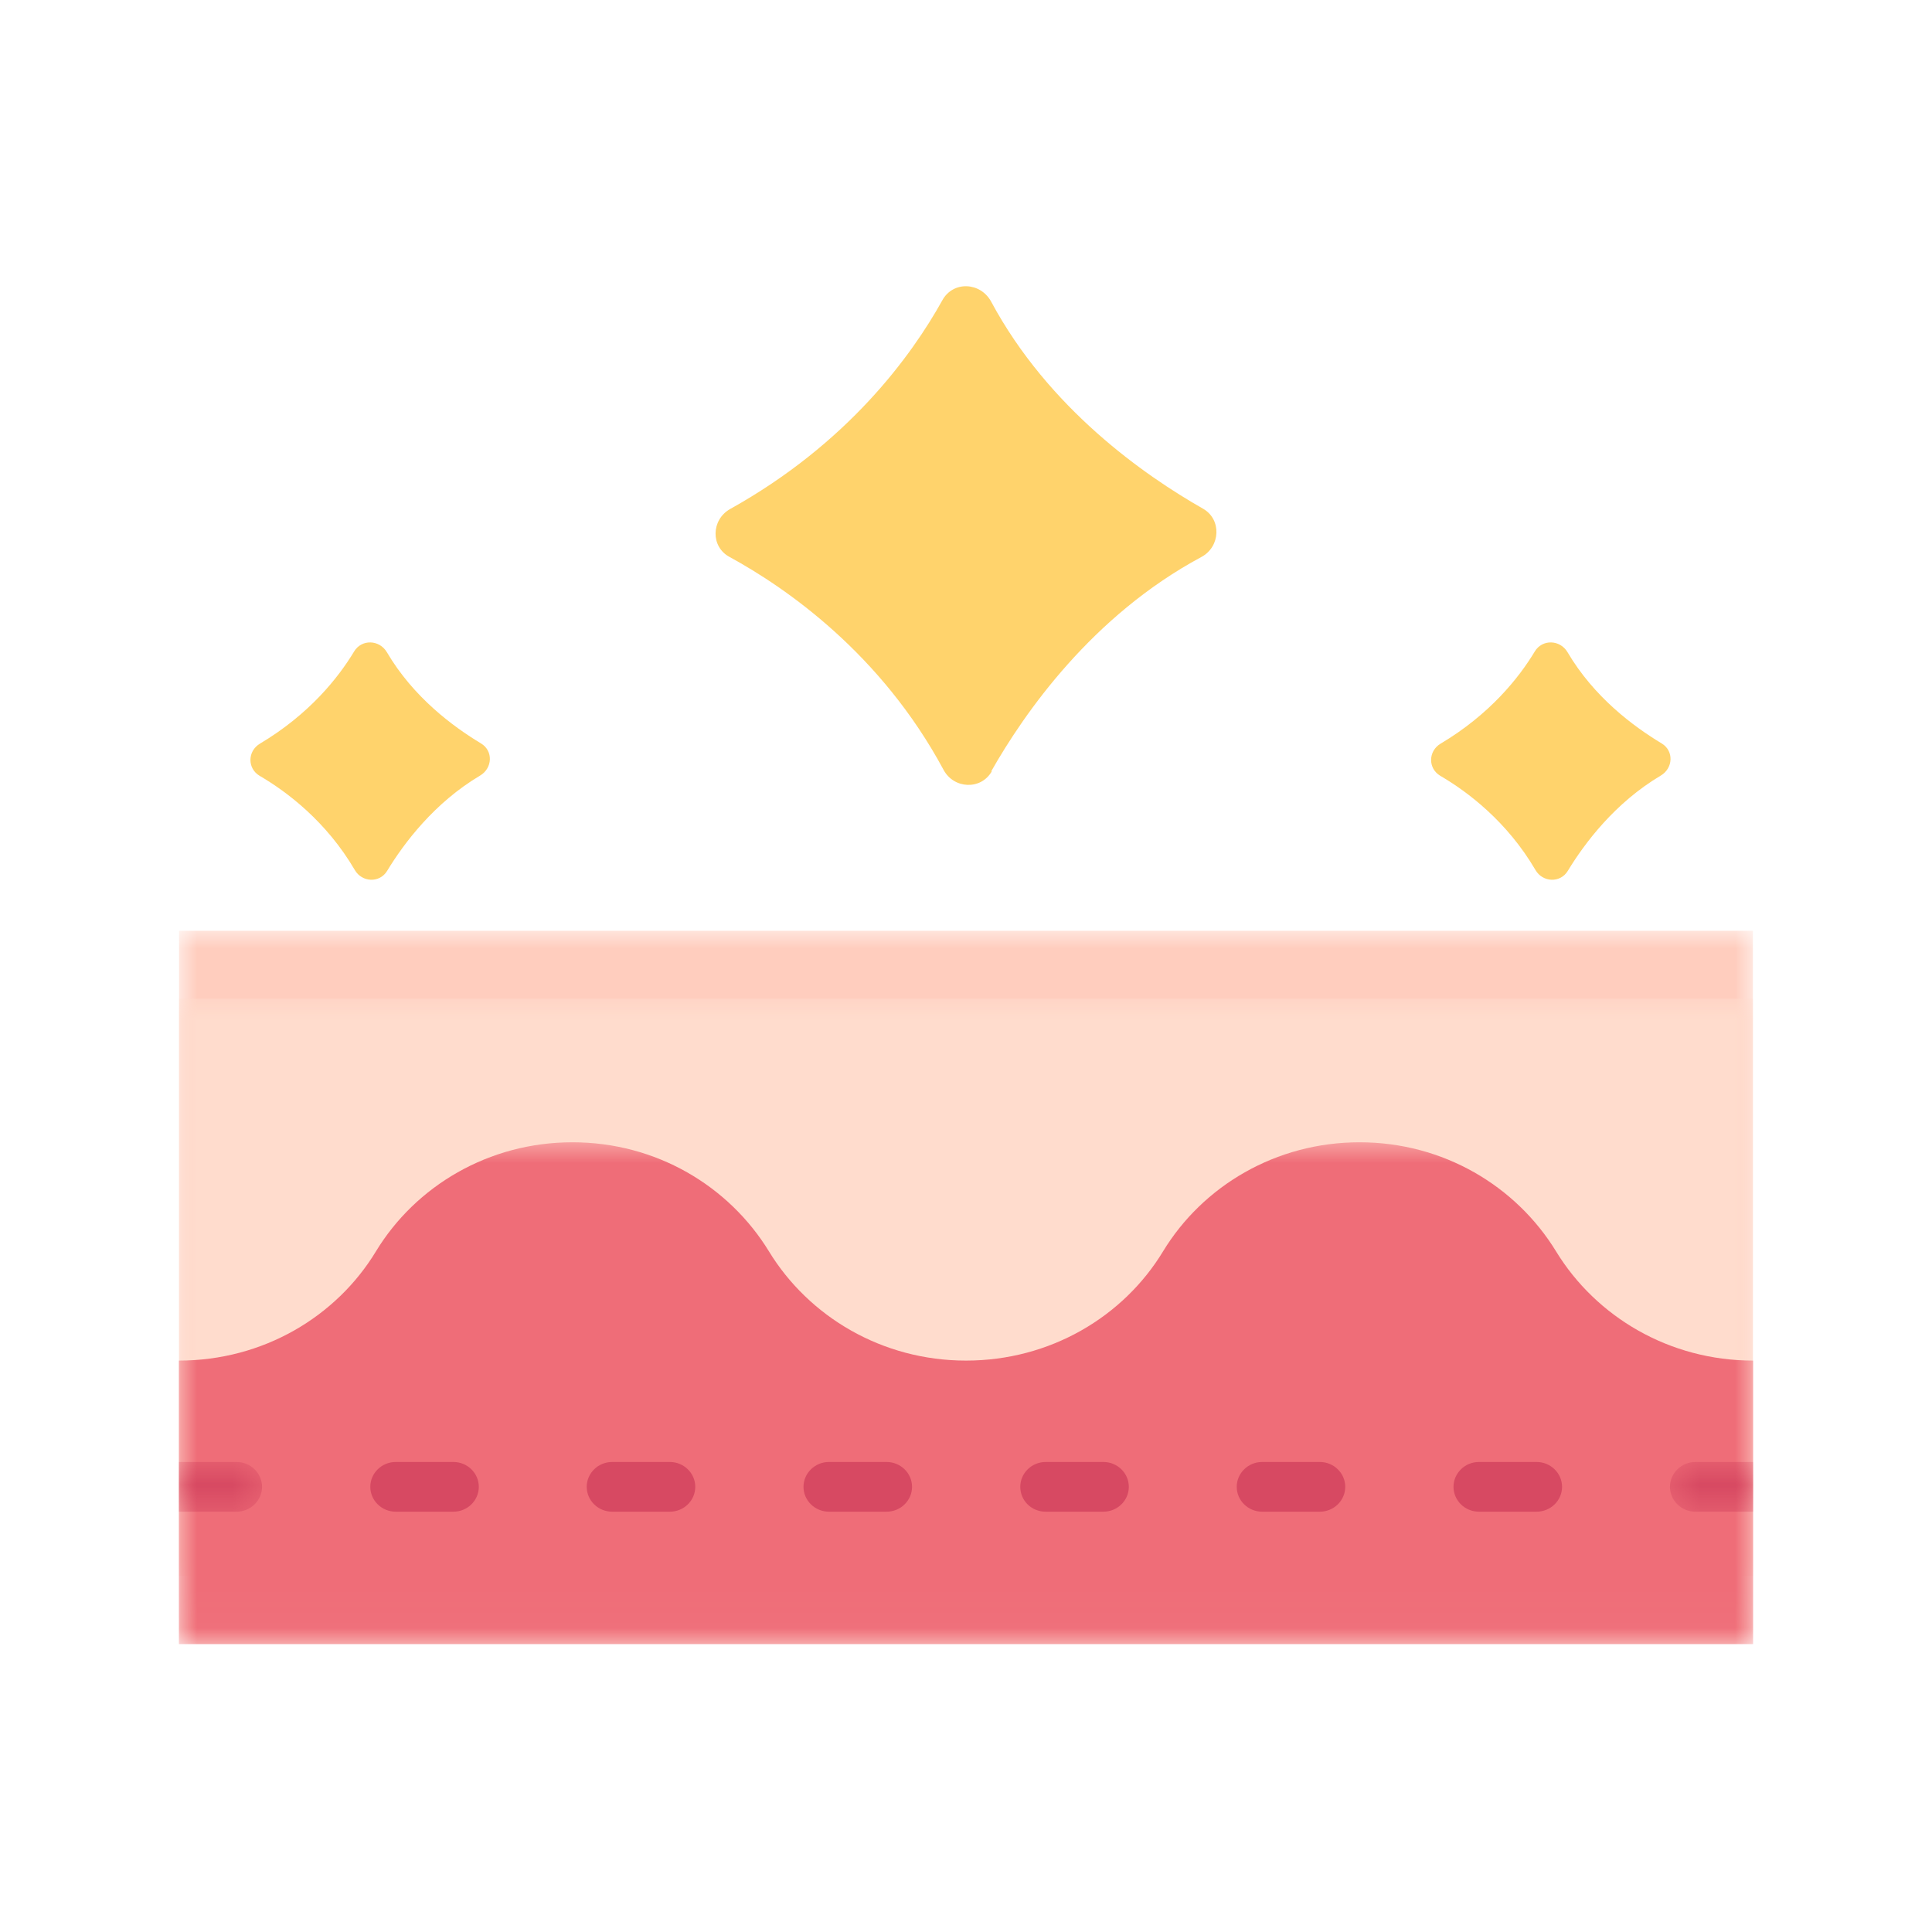 <svg width="54" height="54" viewBox="0 0 54 54" fill="none" xmlns="http://www.w3.org/2000/svg">
<mask id="mask0_793_1946" style="mask-type:luminance" maskUnits="userSpaceOnUse" x="5" y="25" width="44" height="20">
<path d="M5 25.92H49V44.1H5V25.92Z" fill="white"/>
</mask>
<g mask="url(#mask0_793_1946)">
<path d="M5.005 26.015H48.994V44.047H5.005V26.015Z" fill="#FFCDBE"/>
</g>
<mask id="mask1_793_1946" style="mask-type:luminance" maskUnits="userSpaceOnUse" x="5" y="27" width="44" height="19">
<path d="M5 27.82H49V46H5V27.82Z" fill="white"/>
</mask>
<g mask="url(#mask1_793_1946)">
<path d="M5.005 27.915H48.994V45.946H5.005V27.915Z" fill="#FFDCCD"/>
</g>
<mask id="mask2_793_1946" style="mask-type:luminance" maskUnits="userSpaceOnUse" x="5" y="31" width="44" height="15">
<path d="M5 31.794H49V45.967H5V31.794Z" fill="white"/>
</mask>
<g mask="url(#mask2_793_1946)">
<path d="M43.491 34.974C42.374 33.151 40.342 31.927 38 31.927C35.658 31.927 33.618 33.151 32.509 34.974C31.4 36.805 29.351 38.029 27 38.029C24.658 38.029 22.609 36.805 21.491 34.974C20.374 33.151 18.342 31.927 16 31.927C13.658 31.927 11.618 33.151 10.509 34.974C9.4 36.805 7.351 38.029 5 38.029V45.954H49V38.029C46.658 38.029 44.609 36.805 43.491 34.974Z" fill="#EF6D78"/>
</g>
<mask id="mask3_793_1946" style="mask-type:luminance" maskUnits="userSpaceOnUse" x="5" y="40" width="3" height="3">
<path d="M5 40.81H7.42V42.386H5V40.81Z" fill="white"/>
</mask>
<g mask="url(#mask3_793_1946)">
<path d="M5 42.252H6.614C7.005 42.252 7.324 41.94 7.324 41.557C7.324 41.176 7.005 40.863 6.614 40.863H5V42.252Z" fill="#D74962"/>
</g>
<path d="M11.059 40.863C10.669 40.863 10.35 41.176 10.35 41.557C10.35 41.94 10.669 42.252 11.059 42.252H12.674C13.064 42.252 13.383 41.94 13.383 41.557C13.383 41.176 13.064 40.863 12.674 40.863H11.059Z" fill="#D74962"/>
<path d="M16.399 41.557C16.399 41.94 16.718 42.252 17.109 42.252H18.724C19.114 42.252 19.433 41.94 19.433 41.557C19.433 41.176 19.114 40.863 18.724 40.863H17.109C16.718 40.863 16.399 41.176 16.399 41.557Z" fill="#D74962"/>
<path d="M23.168 42.252H24.782C25.172 42.252 25.492 41.94 25.492 41.557C25.492 41.176 25.172 40.863 24.782 40.863H23.168C22.778 40.863 22.458 41.176 22.458 41.557C22.458 41.94 22.778 42.252 23.168 42.252Z" fill="#D74962"/>
<path d="M29.226 42.252H30.841C31.232 42.252 31.551 41.94 31.551 41.557C31.551 41.176 31.232 40.863 30.841 40.863H29.226C28.836 40.863 28.517 41.176 28.517 41.557C28.517 41.94 28.828 42.252 29.226 42.252Z" fill="#D74962"/>
<path d="M35.276 42.252H36.891C37.281 42.252 37.6 41.94 37.6 41.557C37.6 41.176 37.281 40.863 36.891 40.863H35.276C34.886 40.863 34.567 41.176 34.567 41.557C34.567 41.94 34.886 42.252 35.276 42.252Z" fill="#D74962"/>
<path d="M41.335 40.863C40.945 40.863 40.626 41.176 40.626 41.557C40.626 41.94 40.945 42.252 41.335 42.252H42.95C43.34 42.252 43.66 41.94 43.66 41.557C43.66 41.176 43.34 40.863 42.95 40.863H41.335Z" fill="#D74962"/>
<mask id="mask4_793_1946" style="mask-type:luminance" maskUnits="userSpaceOnUse" x="46" y="40" width="3" height="3">
<path d="M46.58 40.81H49V42.386H46.58V40.81Z" fill="white"/>
</mask>
<g mask="url(#mask4_793_1946)">
<path d="M49 40.863H47.386C46.995 40.863 46.676 41.176 46.676 41.557C46.676 41.94 46.995 42.252 47.386 42.252H49V40.863Z" fill="#D74962"/>
</g>
<path d="M27.703 21.562C28.632 19.924 30.525 17.208 33.577 15.569C34.115 15.283 34.15 14.515 33.623 14.217C31.993 13.289 29.309 11.421 27.703 8.431C27.404 7.88 26.636 7.846 26.337 8.396C25.477 9.943 23.699 12.395 20.406 14.228C19.878 14.527 19.855 15.283 20.395 15.569C21.989 16.44 24.628 18.273 26.372 21.516C26.659 22.055 27.427 22.089 27.725 21.551L27.703 21.562Z" fill="#FFD36C"/>
<path d="M43.82 24.342C44.291 23.566 45.139 22.437 46.42 21.677C46.767 21.47 46.79 20.986 46.443 20.778C45.664 20.31 44.553 19.488 43.813 18.229C43.604 17.875 43.103 17.86 42.895 18.213C42.455 18.943 41.645 19.964 40.264 20.786C39.917 20.994 39.909 21.477 40.256 21.684C41.02 22.13 42.123 22.96 42.918 24.319C43.118 24.664 43.612 24.687 43.82 24.342Z" fill="#FFD36C"/>
<path d="M10.82 24.342C11.291 23.566 12.139 22.437 13.42 21.677C13.767 21.47 13.79 20.986 13.443 20.778C12.664 20.31 11.553 19.488 10.813 18.229C10.604 17.875 10.103 17.86 9.895 18.213C9.455 18.943 8.645 19.964 7.264 20.786C6.917 20.994 6.909 21.477 7.256 21.684C8.02 22.13 9.123 22.96 9.918 24.319C10.118 24.664 10.612 24.687 10.82 24.342Z" fill="#FFD36C"/>
</svg>
